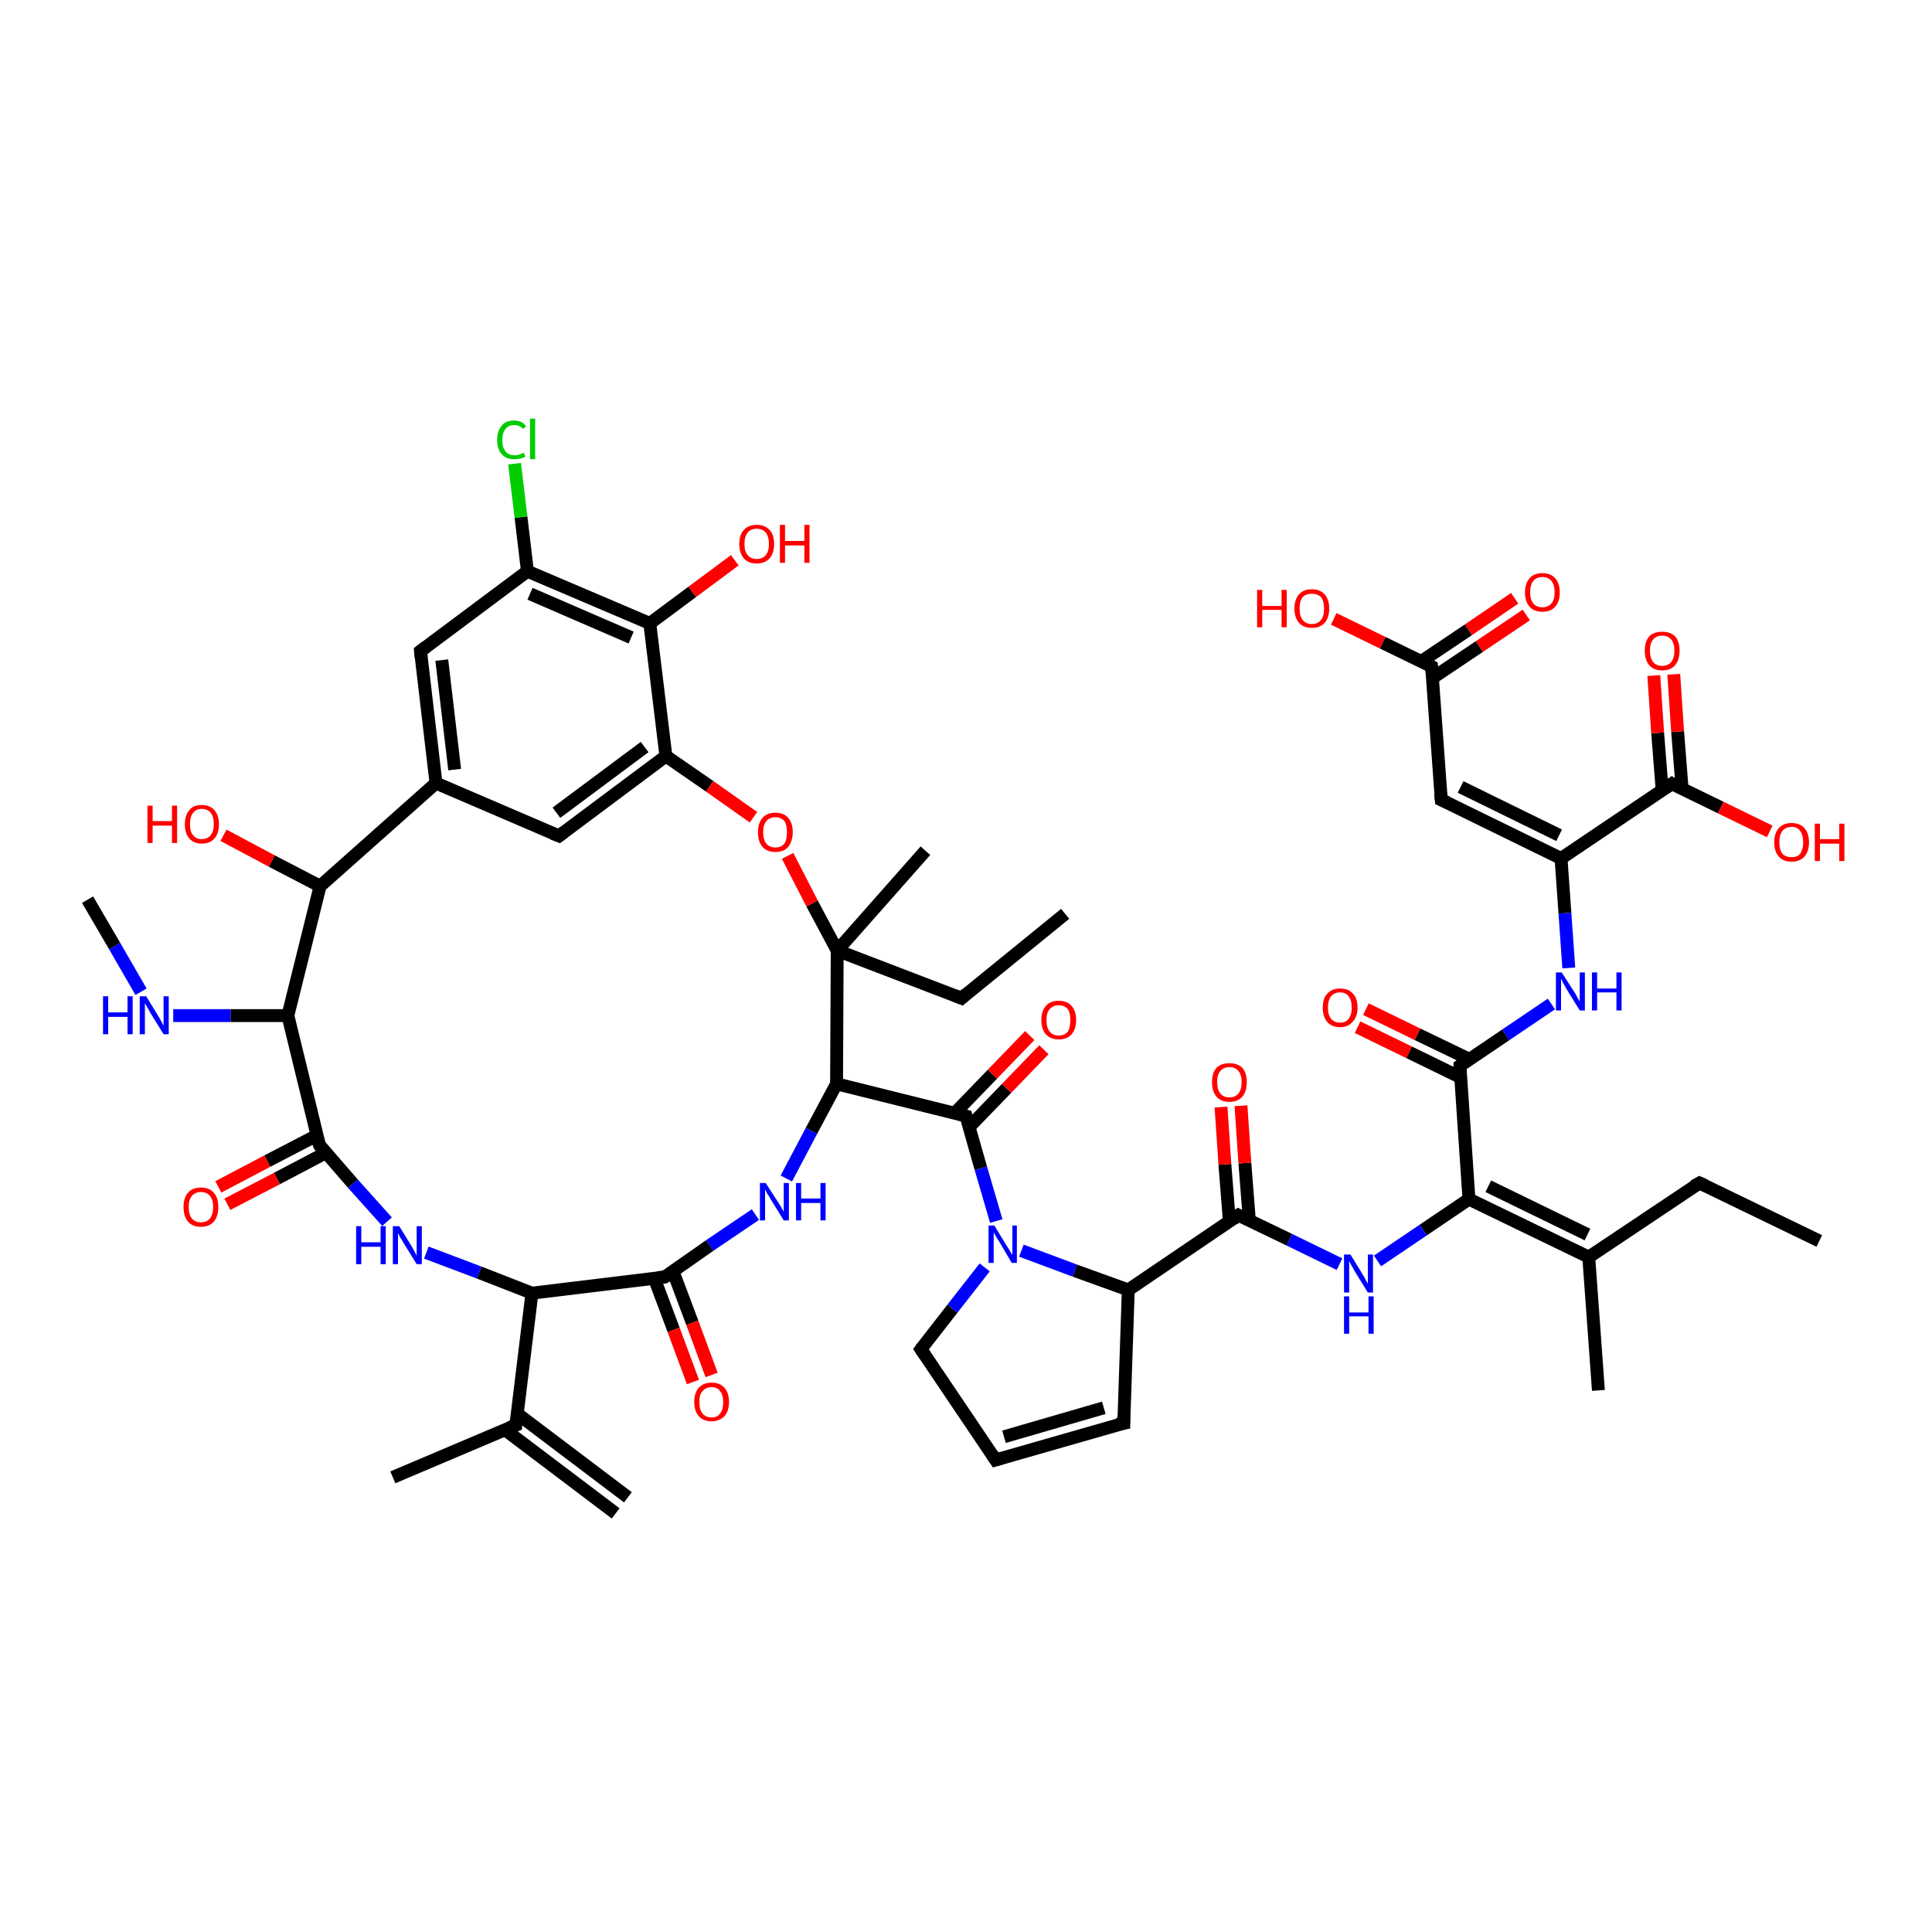 <?xml version='1.0' encoding='iso-8859-1'?>
<svg version='1.1' baseProfile='full'
              xmlns='http://www.w3.org/2000/svg'
                      xmlns:rdkit='http://www.rdkit.org/xml'
                      xmlns:xlink='http://www.w3.org/1999/xlink'
                  xml:space='preserve'
width='300px' height='300px' viewBox='0 0 300 300'>
<!-- END OF HEADER -->
<rect style='opacity:1.0;fill:#FFFFFF;stroke:none' width='300.0' height='300.0' x='0.0' y='0.0'> </rect>
<path class='bond-0 atom-0 atom-1' d='M 237.0,95.5 L 229.7,100.4' style='fill:none;fill-rule:evenodd;stroke:#FF0000;stroke-width:2.0px;stroke-linecap:butt;stroke-linejoin:miter;stroke-opacity:1' />
<path class='bond-0 atom-0 atom-1' d='M 229.7,100.4 L 222.4,105.3' style='fill:none;fill-rule:evenodd;stroke:#000000;stroke-width:2.0px;stroke-linecap:butt;stroke-linejoin:miter;stroke-opacity:1' />
<path class='bond-0 atom-0 atom-1' d='M 235.2,92.9 L 228.0,97.8' style='fill:none;fill-rule:evenodd;stroke:#FF0000;stroke-width:2.0px;stroke-linecap:butt;stroke-linejoin:miter;stroke-opacity:1' />
<path class='bond-0 atom-0 atom-1' d='M 228.0,97.8 L 220.7,102.7' style='fill:none;fill-rule:evenodd;stroke:#000000;stroke-width:2.0px;stroke-linecap:butt;stroke-linejoin:miter;stroke-opacity:1' />
<path class='bond-1 atom-1 atom-2' d='M 222.3,103.5 L 214.7,99.8' style='fill:none;fill-rule:evenodd;stroke:#000000;stroke-width:2.0px;stroke-linecap:butt;stroke-linejoin:miter;stroke-opacity:1' />
<path class='bond-1 atom-1 atom-2' d='M 214.7,99.8 L 207.1,96.1' style='fill:none;fill-rule:evenodd;stroke:#FF0000;stroke-width:2.0px;stroke-linecap:butt;stroke-linejoin:miter;stroke-opacity:1' />
<path class='bond-2 atom-1 atom-3' d='M 222.3,103.5 L 223.8,124.2' style='fill:none;fill-rule:evenodd;stroke:#000000;stroke-width:2.0px;stroke-linecap:butt;stroke-linejoin:miter;stroke-opacity:1' />
<path class='bond-3 atom-3 atom-4' d='M 223.8,124.2 L 242.4,133.3' style='fill:none;fill-rule:evenodd;stroke:#000000;stroke-width:2.0px;stroke-linecap:butt;stroke-linejoin:miter;stroke-opacity:1' />
<path class='bond-3 atom-3 atom-4' d='M 226.8,122.2 L 242.1,129.7' style='fill:none;fill-rule:evenodd;stroke:#000000;stroke-width:2.0px;stroke-linecap:butt;stroke-linejoin:miter;stroke-opacity:1' />
<path class='bond-4 atom-4 atom-5' d='M 242.4,133.3 L 259.6,121.7' style='fill:none;fill-rule:evenodd;stroke:#000000;stroke-width:2.0px;stroke-linecap:butt;stroke-linejoin:miter;stroke-opacity:1' />
<path class='bond-5 atom-5 atom-6' d='M 261.2,122.5 L 260.5,113.6' style='fill:none;fill-rule:evenodd;stroke:#000000;stroke-width:2.0px;stroke-linecap:butt;stroke-linejoin:miter;stroke-opacity:1' />
<path class='bond-5 atom-5 atom-6' d='M 260.5,113.6 L 259.9,104.7' style='fill:none;fill-rule:evenodd;stroke:#FF0000;stroke-width:2.0px;stroke-linecap:butt;stroke-linejoin:miter;stroke-opacity:1' />
<path class='bond-5 atom-5 atom-6' d='M 258.1,122.7 L 257.4,113.8' style='fill:none;fill-rule:evenodd;stroke:#000000;stroke-width:2.0px;stroke-linecap:butt;stroke-linejoin:miter;stroke-opacity:1' />
<path class='bond-5 atom-5 atom-6' d='M 257.4,113.8 L 256.8,104.9' style='fill:none;fill-rule:evenodd;stroke:#FF0000;stroke-width:2.0px;stroke-linecap:butt;stroke-linejoin:miter;stroke-opacity:1' />
<path class='bond-6 atom-5 atom-7' d='M 259.6,121.7 L 267.2,125.4' style='fill:none;fill-rule:evenodd;stroke:#000000;stroke-width:2.0px;stroke-linecap:butt;stroke-linejoin:miter;stroke-opacity:1' />
<path class='bond-6 atom-5 atom-7' d='M 267.2,125.4 L 274.8,129.1' style='fill:none;fill-rule:evenodd;stroke:#FF0000;stroke-width:2.0px;stroke-linecap:butt;stroke-linejoin:miter;stroke-opacity:1' />
<path class='bond-7 atom-4 atom-8' d='M 242.4,133.3 L 243.0,141.8' style='fill:none;fill-rule:evenodd;stroke:#000000;stroke-width:2.0px;stroke-linecap:butt;stroke-linejoin:miter;stroke-opacity:1' />
<path class='bond-7 atom-4 atom-8' d='M 243.0,141.8 L 243.6,150.3' style='fill:none;fill-rule:evenodd;stroke:#0000FF;stroke-width:2.0px;stroke-linecap:butt;stroke-linejoin:miter;stroke-opacity:1' />
<path class='bond-8 atom-8 atom-9' d='M 240.9,155.9 L 233.8,160.7' style='fill:none;fill-rule:evenodd;stroke:#0000FF;stroke-width:2.0px;stroke-linecap:butt;stroke-linejoin:miter;stroke-opacity:1' />
<path class='bond-8 atom-8 atom-9' d='M 233.8,160.7 L 226.7,165.5' style='fill:none;fill-rule:evenodd;stroke:#000000;stroke-width:2.0px;stroke-linecap:butt;stroke-linejoin:miter;stroke-opacity:1' />
<path class='bond-9 atom-9 atom-10' d='M 228.2,164.5 L 220.1,160.6' style='fill:none;fill-rule:evenodd;stroke:#000000;stroke-width:2.0px;stroke-linecap:butt;stroke-linejoin:miter;stroke-opacity:1' />
<path class='bond-9 atom-9 atom-10' d='M 220.1,160.6 L 212.1,156.7' style='fill:none;fill-rule:evenodd;stroke:#FF0000;stroke-width:2.0px;stroke-linecap:butt;stroke-linejoin:miter;stroke-opacity:1' />
<path class='bond-9 atom-9 atom-10' d='M 226.8,167.3 L 218.8,163.4' style='fill:none;fill-rule:evenodd;stroke:#000000;stroke-width:2.0px;stroke-linecap:butt;stroke-linejoin:miter;stroke-opacity:1' />
<path class='bond-9 atom-9 atom-10' d='M 218.8,163.4 L 210.8,159.5' style='fill:none;fill-rule:evenodd;stroke:#FF0000;stroke-width:2.0px;stroke-linecap:butt;stroke-linejoin:miter;stroke-opacity:1' />
<path class='bond-10 atom-9 atom-11' d='M 226.7,165.5 L 228.1,186.2' style='fill:none;fill-rule:evenodd;stroke:#000000;stroke-width:2.0px;stroke-linecap:butt;stroke-linejoin:miter;stroke-opacity:1' />
<path class='bond-11 atom-11 atom-12' d='M 228.1,186.2 L 246.7,195.2' style='fill:none;fill-rule:evenodd;stroke:#000000;stroke-width:2.0px;stroke-linecap:butt;stroke-linejoin:miter;stroke-opacity:1' />
<path class='bond-11 atom-11 atom-12' d='M 231.1,184.2 L 246.5,191.7' style='fill:none;fill-rule:evenodd;stroke:#000000;stroke-width:2.0px;stroke-linecap:butt;stroke-linejoin:miter;stroke-opacity:1' />
<path class='bond-12 atom-12 atom-13' d='M 246.7,195.2 L 248.2,215.9' style='fill:none;fill-rule:evenodd;stroke:#000000;stroke-width:2.0px;stroke-linecap:butt;stroke-linejoin:miter;stroke-opacity:1' />
<path class='bond-13 atom-12 atom-14' d='M 246.7,195.2 L 263.9,183.7' style='fill:none;fill-rule:evenodd;stroke:#000000;stroke-width:2.0px;stroke-linecap:butt;stroke-linejoin:miter;stroke-opacity:1' />
<path class='bond-14 atom-14 atom-15' d='M 263.9,183.7 L 282.5,192.7' style='fill:none;fill-rule:evenodd;stroke:#000000;stroke-width:2.0px;stroke-linecap:butt;stroke-linejoin:miter;stroke-opacity:1' />
<path class='bond-15 atom-11 atom-16' d='M 228.1,186.2 L 221.0,191.0' style='fill:none;fill-rule:evenodd;stroke:#000000;stroke-width:2.0px;stroke-linecap:butt;stroke-linejoin:miter;stroke-opacity:1' />
<path class='bond-15 atom-11 atom-16' d='M 221.0,191.0 L 213.9,195.8' style='fill:none;fill-rule:evenodd;stroke:#0000FF;stroke-width:2.0px;stroke-linecap:butt;stroke-linejoin:miter;stroke-opacity:1' />
<path class='bond-16 atom-16 atom-17' d='M 208.0,196.3 L 200.2,192.5' style='fill:none;fill-rule:evenodd;stroke:#0000FF;stroke-width:2.0px;stroke-linecap:butt;stroke-linejoin:miter;stroke-opacity:1' />
<path class='bond-16 atom-16 atom-17' d='M 200.2,192.5 L 192.3,188.7' style='fill:none;fill-rule:evenodd;stroke:#000000;stroke-width:2.0px;stroke-linecap:butt;stroke-linejoin:miter;stroke-opacity:1' />
<path class='bond-17 atom-17 atom-18' d='M 194.0,189.5 L 193.3,180.6' style='fill:none;fill-rule:evenodd;stroke:#000000;stroke-width:2.0px;stroke-linecap:butt;stroke-linejoin:miter;stroke-opacity:1' />
<path class='bond-17 atom-17 atom-18' d='M 193.3,180.6 L 192.7,171.7' style='fill:none;fill-rule:evenodd;stroke:#FF0000;stroke-width:2.0px;stroke-linecap:butt;stroke-linejoin:miter;stroke-opacity:1' />
<path class='bond-17 atom-17 atom-18' d='M 190.9,189.7 L 190.2,180.8' style='fill:none;fill-rule:evenodd;stroke:#000000;stroke-width:2.0px;stroke-linecap:butt;stroke-linejoin:miter;stroke-opacity:1' />
<path class='bond-17 atom-17 atom-18' d='M 190.2,180.8 L 189.6,171.9' style='fill:none;fill-rule:evenodd;stroke:#FF0000;stroke-width:2.0px;stroke-linecap:butt;stroke-linejoin:miter;stroke-opacity:1' />
<path class='bond-18 atom-17 atom-19' d='M 192.3,188.7 L 175.2,200.3' style='fill:none;fill-rule:evenodd;stroke:#000000;stroke-width:2.0px;stroke-linecap:butt;stroke-linejoin:miter;stroke-opacity:1' />
<path class='bond-19 atom-19 atom-20' d='M 175.2,200.3 L 174.5,221.0' style='fill:none;fill-rule:evenodd;stroke:#000000;stroke-width:2.0px;stroke-linecap:butt;stroke-linejoin:miter;stroke-opacity:1' />
<path class='bond-20 atom-20 atom-21' d='M 174.5,221.0 L 154.6,226.7' style='fill:none;fill-rule:evenodd;stroke:#000000;stroke-width:2.0px;stroke-linecap:butt;stroke-linejoin:miter;stroke-opacity:1' />
<path class='bond-20 atom-20 atom-21' d='M 171.4,218.6 L 155.9,223.1' style='fill:none;fill-rule:evenodd;stroke:#000000;stroke-width:2.0px;stroke-linecap:butt;stroke-linejoin:miter;stroke-opacity:1' />
<path class='bond-21 atom-21 atom-22' d='M 154.6,226.7 L 143.0,209.5' style='fill:none;fill-rule:evenodd;stroke:#000000;stroke-width:2.0px;stroke-linecap:butt;stroke-linejoin:miter;stroke-opacity:1' />
<path class='bond-22 atom-22 atom-23' d='M 143.0,209.5 L 147.9,203.2' style='fill:none;fill-rule:evenodd;stroke:#000000;stroke-width:2.0px;stroke-linecap:butt;stroke-linejoin:miter;stroke-opacity:1' />
<path class='bond-22 atom-22 atom-23' d='M 147.9,203.2 L 152.9,196.8' style='fill:none;fill-rule:evenodd;stroke:#0000FF;stroke-width:2.0px;stroke-linecap:butt;stroke-linejoin:miter;stroke-opacity:1' />
<path class='bond-23 atom-23 atom-24' d='M 154.7,189.6 L 152.3,181.4' style='fill:none;fill-rule:evenodd;stroke:#0000FF;stroke-width:2.0px;stroke-linecap:butt;stroke-linejoin:miter;stroke-opacity:1' />
<path class='bond-23 atom-23 atom-24' d='M 152.3,181.4 L 150.0,173.3' style='fill:none;fill-rule:evenodd;stroke:#000000;stroke-width:2.0px;stroke-linecap:butt;stroke-linejoin:miter;stroke-opacity:1' />
<path class='bond-24 atom-24 atom-25' d='M 150.5,175.0 L 156.3,169.0' style='fill:none;fill-rule:evenodd;stroke:#000000;stroke-width:2.0px;stroke-linecap:butt;stroke-linejoin:miter;stroke-opacity:1' />
<path class='bond-24 atom-24 atom-25' d='M 156.3,169.0 L 162.1,163.0' style='fill:none;fill-rule:evenodd;stroke:#FF0000;stroke-width:2.0px;stroke-linecap:butt;stroke-linejoin:miter;stroke-opacity:1' />
<path class='bond-24 atom-24 atom-25' d='M 148.3,172.8 L 154.1,166.8' style='fill:none;fill-rule:evenodd;stroke:#000000;stroke-width:2.0px;stroke-linecap:butt;stroke-linejoin:miter;stroke-opacity:1' />
<path class='bond-24 atom-24 atom-25' d='M 154.1,166.8 L 159.9,160.8' style='fill:none;fill-rule:evenodd;stroke:#FF0000;stroke-width:2.0px;stroke-linecap:butt;stroke-linejoin:miter;stroke-opacity:1' />
<path class='bond-25 atom-24 atom-26' d='M 150.0,173.3 L 129.9,168.3' style='fill:none;fill-rule:evenodd;stroke:#000000;stroke-width:2.0px;stroke-linecap:butt;stroke-linejoin:miter;stroke-opacity:1' />
<path class='bond-26 atom-26 atom-27' d='M 129.9,168.3 L 126.0,175.6' style='fill:none;fill-rule:evenodd;stroke:#000000;stroke-width:2.0px;stroke-linecap:butt;stroke-linejoin:miter;stroke-opacity:1' />
<path class='bond-26 atom-26 atom-27' d='M 126.0,175.6 L 122.1,183.0' style='fill:none;fill-rule:evenodd;stroke:#0000FF;stroke-width:2.0px;stroke-linecap:butt;stroke-linejoin:miter;stroke-opacity:1' />
<path class='bond-27 atom-27 atom-28' d='M 117.3,188.6 L 110.2,193.4' style='fill:none;fill-rule:evenodd;stroke:#0000FF;stroke-width:2.0px;stroke-linecap:butt;stroke-linejoin:miter;stroke-opacity:1' />
<path class='bond-27 atom-27 atom-28' d='M 110.2,193.4 L 103.2,198.3' style='fill:none;fill-rule:evenodd;stroke:#000000;stroke-width:2.0px;stroke-linecap:butt;stroke-linejoin:miter;stroke-opacity:1' />
<path class='bond-28 atom-28 atom-29' d='M 101.6,198.5 L 104.6,206.5' style='fill:none;fill-rule:evenodd;stroke:#000000;stroke-width:2.0px;stroke-linecap:butt;stroke-linejoin:miter;stroke-opacity:1' />
<path class='bond-28 atom-28 atom-29' d='M 104.6,206.5 L 107.6,214.6' style='fill:none;fill-rule:evenodd;stroke:#FF0000;stroke-width:2.0px;stroke-linecap:butt;stroke-linejoin:miter;stroke-opacity:1' />
<path class='bond-28 atom-28 atom-29' d='M 104.5,197.4 L 107.5,205.4' style='fill:none;fill-rule:evenodd;stroke:#000000;stroke-width:2.0px;stroke-linecap:butt;stroke-linejoin:miter;stroke-opacity:1' />
<path class='bond-28 atom-28 atom-29' d='M 107.5,205.4 L 110.5,213.5' style='fill:none;fill-rule:evenodd;stroke:#FF0000;stroke-width:2.0px;stroke-linecap:butt;stroke-linejoin:miter;stroke-opacity:1' />
<path class='bond-29 atom-28 atom-30' d='M 103.2,198.3 L 82.6,200.8' style='fill:none;fill-rule:evenodd;stroke:#000000;stroke-width:2.0px;stroke-linecap:butt;stroke-linejoin:miter;stroke-opacity:1' />
<path class='bond-30 atom-30 atom-31' d='M 82.6,200.8 L 74.4,197.6' style='fill:none;fill-rule:evenodd;stroke:#000000;stroke-width:2.0px;stroke-linecap:butt;stroke-linejoin:miter;stroke-opacity:1' />
<path class='bond-30 atom-30 atom-31' d='M 74.4,197.6 L 66.2,194.5' style='fill:none;fill-rule:evenodd;stroke:#0000FF;stroke-width:2.0px;stroke-linecap:butt;stroke-linejoin:miter;stroke-opacity:1' />
<path class='bond-31 atom-31 atom-32' d='M 60.1,189.7 L 54.8,183.8' style='fill:none;fill-rule:evenodd;stroke:#0000FF;stroke-width:2.0px;stroke-linecap:butt;stroke-linejoin:miter;stroke-opacity:1' />
<path class='bond-31 atom-31 atom-32' d='M 54.8,183.8 L 49.6,177.8' style='fill:none;fill-rule:evenodd;stroke:#000000;stroke-width:2.0px;stroke-linecap:butt;stroke-linejoin:miter;stroke-opacity:1' />
<path class='bond-32 atom-32 atom-33' d='M 49.2,176.3 L 41.5,180.3' style='fill:none;fill-rule:evenodd;stroke:#000000;stroke-width:2.0px;stroke-linecap:butt;stroke-linejoin:miter;stroke-opacity:1' />
<path class='bond-32 atom-32 atom-33' d='M 41.5,180.3 L 33.9,184.3' style='fill:none;fill-rule:evenodd;stroke:#FF0000;stroke-width:2.0px;stroke-linecap:butt;stroke-linejoin:miter;stroke-opacity:1' />
<path class='bond-32 atom-32 atom-33' d='M 50.6,179.0 L 43.0,183.0' style='fill:none;fill-rule:evenodd;stroke:#000000;stroke-width:2.0px;stroke-linecap:butt;stroke-linejoin:miter;stroke-opacity:1' />
<path class='bond-32 atom-32 atom-33' d='M 43.0,183.0 L 35.3,187.0' style='fill:none;fill-rule:evenodd;stroke:#FF0000;stroke-width:2.0px;stroke-linecap:butt;stroke-linejoin:miter;stroke-opacity:1' />
<path class='bond-33 atom-32 atom-34' d='M 49.6,177.8 L 44.7,157.7' style='fill:none;fill-rule:evenodd;stroke:#000000;stroke-width:2.0px;stroke-linecap:butt;stroke-linejoin:miter;stroke-opacity:1' />
<path class='bond-34 atom-34 atom-35' d='M 44.7,157.7 L 35.8,157.7' style='fill:none;fill-rule:evenodd;stroke:#000000;stroke-width:2.0px;stroke-linecap:butt;stroke-linejoin:miter;stroke-opacity:1' />
<path class='bond-34 atom-34 atom-35' d='M 35.8,157.7 L 26.9,157.7' style='fill:none;fill-rule:evenodd;stroke:#0000FF;stroke-width:2.0px;stroke-linecap:butt;stroke-linejoin:miter;stroke-opacity:1' />
<path class='bond-35 atom-35 atom-36' d='M 21.9,154.0 L 17.8,146.9' style='fill:none;fill-rule:evenodd;stroke:#0000FF;stroke-width:2.0px;stroke-linecap:butt;stroke-linejoin:miter;stroke-opacity:1' />
<path class='bond-35 atom-35 atom-36' d='M 17.8,146.9 L 13.6,139.7' style='fill:none;fill-rule:evenodd;stroke:#000000;stroke-width:2.0px;stroke-linecap:butt;stroke-linejoin:miter;stroke-opacity:1' />
<path class='bond-36 atom-34 atom-37' d='M 44.7,157.7 L 49.7,137.6' style='fill:none;fill-rule:evenodd;stroke:#000000;stroke-width:2.0px;stroke-linecap:butt;stroke-linejoin:miter;stroke-opacity:1' />
<path class='bond-37 atom-37 atom-38' d='M 49.7,137.6 L 42.2,133.7' style='fill:none;fill-rule:evenodd;stroke:#000000;stroke-width:2.0px;stroke-linecap:butt;stroke-linejoin:miter;stroke-opacity:1' />
<path class='bond-37 atom-37 atom-38' d='M 42.2,133.7 L 34.7,129.7' style='fill:none;fill-rule:evenodd;stroke:#FF0000;stroke-width:2.0px;stroke-linecap:butt;stroke-linejoin:miter;stroke-opacity:1' />
<path class='bond-38 atom-37 atom-39' d='M 49.7,137.6 L 67.7,121.6' style='fill:none;fill-rule:evenodd;stroke:#000000;stroke-width:2.0px;stroke-linecap:butt;stroke-linejoin:miter;stroke-opacity:1' />
<path class='bond-39 atom-39 atom-40' d='M 67.7,121.6 L 86.8,129.8' style='fill:none;fill-rule:evenodd;stroke:#000000;stroke-width:2.0px;stroke-linecap:butt;stroke-linejoin:miter;stroke-opacity:1' />
<path class='bond-40 atom-40 atom-41' d='M 86.8,129.8 L 103.4,117.4' style='fill:none;fill-rule:evenodd;stroke:#000000;stroke-width:2.0px;stroke-linecap:butt;stroke-linejoin:miter;stroke-opacity:1' />
<path class='bond-40 atom-40 atom-41' d='M 86.4,126.2 L 100.1,116.0' style='fill:none;fill-rule:evenodd;stroke:#000000;stroke-width:2.0px;stroke-linecap:butt;stroke-linejoin:miter;stroke-opacity:1' />
<path class='bond-41 atom-41 atom-42' d='M 103.4,117.4 L 110.2,122.1' style='fill:none;fill-rule:evenodd;stroke:#000000;stroke-width:2.0px;stroke-linecap:butt;stroke-linejoin:miter;stroke-opacity:1' />
<path class='bond-41 atom-41 atom-42' d='M 110.2,122.1 L 117.0,126.9' style='fill:none;fill-rule:evenodd;stroke:#FF0000;stroke-width:2.0px;stroke-linecap:butt;stroke-linejoin:miter;stroke-opacity:1' />
<path class='bond-42 atom-42 atom-43' d='M 122.3,132.9 L 126.1,140.3' style='fill:none;fill-rule:evenodd;stroke:#FF0000;stroke-width:2.0px;stroke-linecap:butt;stroke-linejoin:miter;stroke-opacity:1' />
<path class='bond-42 atom-42 atom-43' d='M 126.1,140.3 L 130.0,147.6' style='fill:none;fill-rule:evenodd;stroke:#000000;stroke-width:2.0px;stroke-linecap:butt;stroke-linejoin:miter;stroke-opacity:1' />
<path class='bond-43 atom-43 atom-44' d='M 130.0,147.6 L 143.7,132.1' style='fill:none;fill-rule:evenodd;stroke:#000000;stroke-width:2.0px;stroke-linecap:butt;stroke-linejoin:miter;stroke-opacity:1' />
<path class='bond-44 atom-43 atom-45' d='M 130.0,147.6 L 149.3,155.0' style='fill:none;fill-rule:evenodd;stroke:#000000;stroke-width:2.0px;stroke-linecap:butt;stroke-linejoin:miter;stroke-opacity:1' />
<path class='bond-45 atom-45 atom-46' d='M 149.3,155.0 L 165.4,141.9' style='fill:none;fill-rule:evenodd;stroke:#000000;stroke-width:2.0px;stroke-linecap:butt;stroke-linejoin:miter;stroke-opacity:1' />
<path class='bond-46 atom-41 atom-47' d='M 103.4,117.4 L 100.9,96.8' style='fill:none;fill-rule:evenodd;stroke:#000000;stroke-width:2.0px;stroke-linecap:butt;stroke-linejoin:miter;stroke-opacity:1' />
<path class='bond-47 atom-47 atom-48' d='M 100.9,96.8 L 107.5,91.9' style='fill:none;fill-rule:evenodd;stroke:#000000;stroke-width:2.0px;stroke-linecap:butt;stroke-linejoin:miter;stroke-opacity:1' />
<path class='bond-47 atom-47 atom-48' d='M 107.5,91.9 L 114.1,87.0' style='fill:none;fill-rule:evenodd;stroke:#FF0000;stroke-width:2.0px;stroke-linecap:butt;stroke-linejoin:miter;stroke-opacity:1' />
<path class='bond-48 atom-47 atom-49' d='M 100.9,96.8 L 81.9,88.7' style='fill:none;fill-rule:evenodd;stroke:#000000;stroke-width:2.0px;stroke-linecap:butt;stroke-linejoin:miter;stroke-opacity:1' />
<path class='bond-48 atom-47 atom-49' d='M 98.0,99.0 L 82.3,92.2' style='fill:none;fill-rule:evenodd;stroke:#000000;stroke-width:2.0px;stroke-linecap:butt;stroke-linejoin:miter;stroke-opacity:1' />
<path class='bond-49 atom-49 atom-50' d='M 81.9,88.7 L 80.9,80.3' style='fill:none;fill-rule:evenodd;stroke:#000000;stroke-width:2.0px;stroke-linecap:butt;stroke-linejoin:miter;stroke-opacity:1' />
<path class='bond-49 atom-49 atom-50' d='M 80.9,80.3 L 79.9,72.0' style='fill:none;fill-rule:evenodd;stroke:#00CC00;stroke-width:2.0px;stroke-linecap:butt;stroke-linejoin:miter;stroke-opacity:1' />
<path class='bond-50 atom-49 atom-51' d='M 81.9,88.7 L 65.3,101.1' style='fill:none;fill-rule:evenodd;stroke:#000000;stroke-width:2.0px;stroke-linecap:butt;stroke-linejoin:miter;stroke-opacity:1' />
<path class='bond-51 atom-30 atom-52' d='M 82.6,200.8 L 80.1,221.3' style='fill:none;fill-rule:evenodd;stroke:#000000;stroke-width:2.0px;stroke-linecap:butt;stroke-linejoin:miter;stroke-opacity:1' />
<path class='bond-52 atom-52 atom-53' d='M 78.4,222.0 L 95.6,235.0' style='fill:none;fill-rule:evenodd;stroke:#000000;stroke-width:2.0px;stroke-linecap:butt;stroke-linejoin:miter;stroke-opacity:1' />
<path class='bond-52 atom-52 atom-53' d='M 80.3,219.5 L 97.5,232.5' style='fill:none;fill-rule:evenodd;stroke:#000000;stroke-width:2.0px;stroke-linecap:butt;stroke-linejoin:miter;stroke-opacity:1' />
<path class='bond-53 atom-52 atom-54' d='M 80.1,221.3 L 61.0,229.4' style='fill:none;fill-rule:evenodd;stroke:#000000;stroke-width:2.0px;stroke-linecap:butt;stroke-linejoin:miter;stroke-opacity:1' />
<path class='bond-54 atom-43 atom-26' d='M 130.0,147.6 L 129.9,168.3' style='fill:none;fill-rule:evenodd;stroke:#000000;stroke-width:2.0px;stroke-linecap:butt;stroke-linejoin:miter;stroke-opacity:1' />
<path class='bond-55 atom-51 atom-39' d='M 65.3,101.1 L 67.7,121.6' style='fill:none;fill-rule:evenodd;stroke:#000000;stroke-width:2.0px;stroke-linecap:butt;stroke-linejoin:miter;stroke-opacity:1' />
<path class='bond-55 atom-51 atom-39' d='M 68.6,102.5 L 70.6,119.5' style='fill:none;fill-rule:evenodd;stroke:#000000;stroke-width:2.0px;stroke-linecap:butt;stroke-linejoin:miter;stroke-opacity:1' />
<path class='bond-56 atom-23 atom-19' d='M 158.6,194.2 L 166.9,197.3' style='fill:none;fill-rule:evenodd;stroke:#0000FF;stroke-width:2.0px;stroke-linecap:butt;stroke-linejoin:miter;stroke-opacity:1' />
<path class='bond-56 atom-23 atom-19' d='M 166.9,197.3 L 175.2,200.3' style='fill:none;fill-rule:evenodd;stroke:#000000;stroke-width:2.0px;stroke-linecap:butt;stroke-linejoin:miter;stroke-opacity:1' />
<path d='M 221.9,103.3 L 222.3,103.5 L 222.4,104.6' style='fill:none;stroke:#000000;stroke-width:2.0px;stroke-linecap:butt;stroke-linejoin:miter;stroke-opacity:1;' />
<path d='M 223.7,123.2 L 223.8,124.2 L 224.7,124.6' style='fill:none;stroke:#000000;stroke-width:2.0px;stroke-linecap:butt;stroke-linejoin:miter;stroke-opacity:1;' />
<path d='M 258.7,122.3 L 259.6,121.7 L 259.9,121.9' style='fill:none;stroke:#000000;stroke-width:2.0px;stroke-linecap:butt;stroke-linejoin:miter;stroke-opacity:1;' />
<path d='M 227.0,165.3 L 226.7,165.5 L 226.7,166.5' style='fill:none;stroke:#000000;stroke-width:2.0px;stroke-linecap:butt;stroke-linejoin:miter;stroke-opacity:1;' />
<path d='M 263.0,184.2 L 263.9,183.7 L 264.8,184.1' style='fill:none;stroke:#000000;stroke-width:2.0px;stroke-linecap:butt;stroke-linejoin:miter;stroke-opacity:1;' />
<path d='M 192.7,188.9 L 192.3,188.7 L 191.5,189.3' style='fill:none;stroke:#000000;stroke-width:2.0px;stroke-linecap:butt;stroke-linejoin:miter;stroke-opacity:1;' />
<path d='M 174.5,219.9 L 174.5,221.0 L 173.5,221.2' style='fill:none;stroke:#000000;stroke-width:2.0px;stroke-linecap:butt;stroke-linejoin:miter;stroke-opacity:1;' />
<path d='M 155.6,226.4 L 154.6,226.7 L 154.0,225.8' style='fill:none;stroke:#000000;stroke-width:2.0px;stroke-linecap:butt;stroke-linejoin:miter;stroke-opacity:1;' />
<path d='M 143.6,210.4 L 143.0,209.5 L 143.2,209.2' style='fill:none;stroke:#000000;stroke-width:2.0px;stroke-linecap:butt;stroke-linejoin:miter;stroke-opacity:1;' />
<path d='M 150.1,173.7 L 150.0,173.3 L 149.0,173.0' style='fill:none;stroke:#000000;stroke-width:2.0px;stroke-linecap:butt;stroke-linejoin:miter;stroke-opacity:1;' />
<path d='M 103.5,198.1 L 103.2,198.3 L 102.1,198.4' style='fill:none;stroke:#000000;stroke-width:2.0px;stroke-linecap:butt;stroke-linejoin:miter;stroke-opacity:1;' />
<path d='M 49.8,178.1 L 49.6,177.8 L 49.3,176.8' style='fill:none;stroke:#000000;stroke-width:2.0px;stroke-linecap:butt;stroke-linejoin:miter;stroke-opacity:1;' />
<path d='M 85.8,129.4 L 86.8,129.8 L 87.6,129.2' style='fill:none;stroke:#000000;stroke-width:2.0px;stroke-linecap:butt;stroke-linejoin:miter;stroke-opacity:1;' />
<path d='M 148.3,154.6 L 149.3,155.0 L 150.1,154.3' style='fill:none;stroke:#000000;stroke-width:2.0px;stroke-linecap:butt;stroke-linejoin:miter;stroke-opacity:1;' />
<path d='M 66.1,100.5 L 65.3,101.1 L 65.4,102.1' style='fill:none;stroke:#000000;stroke-width:2.0px;stroke-linecap:butt;stroke-linejoin:miter;stroke-opacity:1;' />
<path d='M 80.2,220.3 L 80.1,221.3 L 79.1,221.7' style='fill:none;stroke:#000000;stroke-width:2.0px;stroke-linecap:butt;stroke-linejoin:miter;stroke-opacity:1;' />
<path class='atom-0' d='M 236.8 92.0
Q 236.8 90.6, 237.5 89.8
Q 238.2 89.0, 239.5 89.0
Q 240.8 89.0, 241.5 89.8
Q 242.2 90.6, 242.2 92.0
Q 242.2 93.4, 241.5 94.2
Q 240.8 95.0, 239.5 95.0
Q 238.2 95.0, 237.5 94.2
Q 236.8 93.4, 236.8 92.0
M 239.5 94.3
Q 240.4 94.3, 240.9 93.7
Q 241.4 93.1, 241.4 92.0
Q 241.4 90.8, 240.9 90.2
Q 240.4 89.6, 239.5 89.6
Q 238.6 89.6, 238.1 90.2
Q 237.6 90.8, 237.6 92.0
Q 237.6 93.1, 238.1 93.7
Q 238.6 94.3, 239.5 94.3
' fill='#FF0000'/>
<path class='atom-2' d='M 195.2 91.6
L 196.0 91.6
L 196.0 94.1
L 199.0 94.1
L 199.0 91.6
L 199.8 91.6
L 199.8 97.4
L 199.0 97.4
L 199.0 94.7
L 196.0 94.7
L 196.0 97.4
L 195.2 97.4
L 195.2 91.6
' fill='#FF0000'/>
<path class='atom-2' d='M 201.0 94.5
Q 201.0 93.1, 201.7 92.3
Q 202.4 91.5, 203.7 91.5
Q 205.0 91.5, 205.7 92.3
Q 206.4 93.1, 206.4 94.5
Q 206.4 95.9, 205.7 96.7
Q 205.0 97.5, 203.7 97.5
Q 202.4 97.5, 201.7 96.7
Q 201.0 95.9, 201.0 94.5
M 203.7 96.9
Q 204.6 96.9, 205.1 96.3
Q 205.6 95.7, 205.6 94.5
Q 205.6 93.3, 205.1 92.7
Q 204.6 92.2, 203.7 92.2
Q 202.8 92.2, 202.3 92.7
Q 201.8 93.3, 201.8 94.5
Q 201.8 95.7, 202.3 96.3
Q 202.8 96.9, 203.7 96.9
' fill='#FF0000'/>
<path class='atom-6' d='M 255.4 101.0
Q 255.4 99.6, 256.1 98.8
Q 256.8 98.1, 258.1 98.1
Q 259.4 98.1, 260.1 98.8
Q 260.8 99.6, 260.8 101.0
Q 260.8 102.5, 260.1 103.3
Q 259.4 104.1, 258.1 104.1
Q 256.8 104.1, 256.1 103.3
Q 255.4 102.5, 255.4 101.0
M 258.1 103.4
Q 259.0 103.4, 259.5 102.8
Q 260.0 102.2, 260.0 101.0
Q 260.0 99.9, 259.5 99.3
Q 259.0 98.7, 258.1 98.7
Q 257.2 98.7, 256.7 99.3
Q 256.2 99.9, 256.2 101.0
Q 256.2 102.2, 256.7 102.8
Q 257.2 103.4, 258.1 103.4
' fill='#FF0000'/>
<path class='atom-7' d='M 275.5 130.8
Q 275.5 129.4, 276.2 128.6
Q 276.9 127.8, 278.2 127.8
Q 279.5 127.8, 280.2 128.6
Q 280.9 129.4, 280.9 130.8
Q 280.9 132.2, 280.2 133.0
Q 279.5 133.8, 278.2 133.8
Q 276.9 133.8, 276.2 133.0
Q 275.5 132.2, 275.5 130.8
M 278.2 133.1
Q 279.1 133.1, 279.5 132.6
Q 280.0 131.9, 280.0 130.8
Q 280.0 129.6, 279.5 129.0
Q 279.1 128.4, 278.2 128.4
Q 277.3 128.4, 276.8 129.0
Q 276.3 129.6, 276.3 130.8
Q 276.3 132.0, 276.8 132.6
Q 277.3 133.1, 278.2 133.1
' fill='#FF0000'/>
<path class='atom-7' d='M 281.8 127.9
L 282.6 127.9
L 282.6 130.3
L 285.6 130.3
L 285.6 127.9
L 286.4 127.9
L 286.4 133.7
L 285.6 133.7
L 285.6 131.0
L 282.6 131.0
L 282.6 133.7
L 281.8 133.7
L 281.8 127.9
' fill='#FF0000'/>
<path class='atom-8' d='M 242.5 151.0
L 244.5 154.1
Q 244.7 154.4, 245.0 155.0
Q 245.3 155.5, 245.3 155.5
L 245.3 151.0
L 246.1 151.0
L 246.1 156.9
L 245.3 156.9
L 243.2 153.5
Q 243.0 153.1, 242.7 152.6
Q 242.5 152.1, 242.4 152.0
L 242.4 156.9
L 241.6 156.9
L 241.6 151.0
L 242.5 151.0
' fill='#0000FF'/>
<path class='atom-8' d='M 247.2 151.0
L 248.0 151.0
L 248.0 153.5
L 251.0 153.5
L 251.0 151.0
L 251.8 151.0
L 251.8 156.9
L 251.0 156.9
L 251.0 154.1
L 248.0 154.1
L 248.0 156.9
L 247.2 156.9
L 247.2 151.0
' fill='#0000FF'/>
<path class='atom-10' d='M 205.4 156.5
Q 205.4 155.0, 206.1 154.3
Q 206.8 153.5, 208.1 153.5
Q 209.4 153.5, 210.1 154.3
Q 210.8 155.0, 210.8 156.5
Q 210.8 157.9, 210.0 158.7
Q 209.3 159.5, 208.1 159.5
Q 206.8 159.5, 206.1 158.7
Q 205.4 157.9, 205.4 156.5
M 208.1 158.8
Q 209.0 158.8, 209.4 158.2
Q 209.9 157.6, 209.9 156.5
Q 209.9 155.3, 209.4 154.7
Q 209.0 154.1, 208.1 154.1
Q 207.2 154.1, 206.7 154.7
Q 206.2 155.3, 206.2 156.5
Q 206.2 157.6, 206.7 158.2
Q 207.2 158.8, 208.1 158.8
' fill='#FF0000'/>
<path class='atom-16' d='M 209.7 194.8
L 211.6 197.9
Q 211.8 198.2, 212.1 198.8
Q 212.4 199.3, 212.4 199.4
L 212.4 194.8
L 213.2 194.8
L 213.2 200.7
L 212.4 200.7
L 210.3 197.3
Q 210.1 196.9, 209.8 196.4
Q 209.6 196.0, 209.5 195.8
L 209.5 200.7
L 208.7 200.7
L 208.7 194.8
L 209.7 194.8
' fill='#0000FF'/>
<path class='atom-16' d='M 208.7 201.3
L 209.5 201.3
L 209.5 203.8
L 212.5 203.8
L 212.5 201.3
L 213.3 201.3
L 213.3 207.1
L 212.5 207.1
L 212.5 204.4
L 209.5 204.4
L 209.5 207.1
L 208.7 207.1
L 208.7 201.3
' fill='#0000FF'/>
<path class='atom-18' d='M 188.2 168.0
Q 188.2 166.6, 188.9 165.8
Q 189.6 165.1, 190.9 165.1
Q 192.2 165.1, 192.9 165.8
Q 193.6 166.6, 193.6 168.0
Q 193.6 169.5, 192.9 170.3
Q 192.2 171.1, 190.9 171.1
Q 189.6 171.1, 188.9 170.3
Q 188.2 169.5, 188.2 168.0
M 190.9 170.4
Q 191.8 170.4, 192.3 169.8
Q 192.8 169.2, 192.8 168.0
Q 192.8 166.9, 192.3 166.3
Q 191.8 165.7, 190.9 165.7
Q 190.0 165.7, 189.5 166.3
Q 189.0 166.9, 189.0 168.0
Q 189.0 169.2, 189.5 169.8
Q 190.0 170.4, 190.9 170.4
' fill='#FF0000'/>
<path class='atom-23' d='M 154.4 190.3
L 156.3 193.4
Q 156.5 193.7, 156.8 194.2
Q 157.1 194.8, 157.2 194.8
L 157.2 190.3
L 157.9 190.3
L 157.9 196.1
L 157.1 196.1
L 155.1 192.7
Q 154.8 192.3, 154.6 191.9
Q 154.3 191.4, 154.3 191.3
L 154.3 196.1
L 153.5 196.1
L 153.5 190.3
L 154.4 190.3
' fill='#0000FF'/>
<path class='atom-25' d='M 161.7 158.4
Q 161.7 157.0, 162.4 156.2
Q 163.1 155.4, 164.4 155.4
Q 165.7 155.4, 166.4 156.2
Q 167.1 157.0, 167.1 158.4
Q 167.1 159.8, 166.4 160.6
Q 165.7 161.4, 164.4 161.4
Q 163.1 161.4, 162.4 160.6
Q 161.7 159.8, 161.7 158.4
M 164.4 160.8
Q 165.3 160.8, 165.8 160.2
Q 166.2 159.6, 166.2 158.4
Q 166.2 157.2, 165.8 156.7
Q 165.3 156.1, 164.4 156.1
Q 163.5 156.1, 163.0 156.7
Q 162.5 157.2, 162.5 158.4
Q 162.5 159.6, 163.0 160.2
Q 163.5 160.8, 164.4 160.8
' fill='#FF0000'/>
<path class='atom-27' d='M 118.9 183.7
L 120.9 186.8
Q 121.1 187.1, 121.4 187.6
Q 121.7 188.2, 121.7 188.2
L 121.7 183.7
L 122.5 183.7
L 122.5 189.5
L 121.7 189.5
L 119.6 186.1
Q 119.4 185.7, 119.1 185.3
Q 118.9 184.8, 118.8 184.7
L 118.8 189.5
L 118.0 189.5
L 118.0 183.7
L 118.9 183.7
' fill='#0000FF'/>
<path class='atom-27' d='M 123.6 183.7
L 124.4 183.7
L 124.4 186.1
L 127.4 186.1
L 127.4 183.7
L 128.2 183.7
L 128.2 189.5
L 127.4 189.5
L 127.4 186.8
L 124.4 186.8
L 124.4 189.5
L 123.6 189.5
L 123.6 183.7
' fill='#0000FF'/>
<path class='atom-29' d='M 107.8 217.7
Q 107.8 216.3, 108.5 215.5
Q 109.2 214.7, 110.5 214.7
Q 111.8 214.7, 112.5 215.5
Q 113.2 216.3, 113.2 217.7
Q 113.2 219.1, 112.5 219.9
Q 111.7 220.7, 110.5 220.7
Q 109.2 220.7, 108.5 219.9
Q 107.8 219.1, 107.8 217.7
M 110.5 220.1
Q 111.4 220.1, 111.8 219.5
Q 112.3 218.9, 112.3 217.7
Q 112.3 216.6, 111.8 216.0
Q 111.4 215.4, 110.5 215.4
Q 109.6 215.4, 109.1 216.0
Q 108.6 216.5, 108.6 217.7
Q 108.6 218.9, 109.1 219.5
Q 109.6 220.1, 110.5 220.1
' fill='#FF0000'/>
<path class='atom-31' d='M 55.3 190.4
L 56.1 190.4
L 56.1 192.9
L 59.1 192.9
L 59.1 190.4
L 59.9 190.4
L 59.9 196.3
L 59.1 196.3
L 59.1 193.6
L 56.1 193.6
L 56.1 196.3
L 55.3 196.3
L 55.3 190.4
' fill='#0000FF'/>
<path class='atom-31' d='M 62.0 190.4
L 63.9 193.5
Q 64.1 193.8, 64.4 194.4
Q 64.7 195.0, 64.7 195.0
L 64.7 190.4
L 65.5 190.4
L 65.5 196.3
L 64.7 196.3
L 62.6 192.9
Q 62.4 192.5, 62.1 192.1
Q 61.9 191.6, 61.8 191.5
L 61.8 196.3
L 61.0 196.3
L 61.0 190.4
L 62.0 190.4
' fill='#0000FF'/>
<path class='atom-33' d='M 28.5 187.4
Q 28.5 186.0, 29.2 185.2
Q 29.9 184.4, 31.2 184.4
Q 32.5 184.4, 33.2 185.2
Q 33.9 186.0, 33.9 187.4
Q 33.9 188.9, 33.2 189.7
Q 32.5 190.5, 31.2 190.5
Q 29.9 190.5, 29.2 189.7
Q 28.5 188.9, 28.5 187.4
M 31.2 189.8
Q 32.1 189.8, 32.6 189.2
Q 33.1 188.6, 33.1 187.4
Q 33.1 186.3, 32.6 185.7
Q 32.1 185.1, 31.2 185.1
Q 30.3 185.1, 29.8 185.7
Q 29.3 186.3, 29.3 187.4
Q 29.3 188.6, 29.8 189.2
Q 30.3 189.8, 31.2 189.8
' fill='#FF0000'/>
<path class='atom-35' d='M 16.0 154.7
L 16.8 154.7
L 16.8 157.2
L 19.8 157.2
L 19.8 154.7
L 20.6 154.7
L 20.6 160.6
L 19.8 160.6
L 19.8 157.9
L 16.8 157.9
L 16.8 160.6
L 16.0 160.6
L 16.0 154.7
' fill='#0000FF'/>
<path class='atom-35' d='M 22.7 154.7
L 24.6 157.8
Q 24.8 158.1, 25.1 158.7
Q 25.4 159.3, 25.4 159.3
L 25.4 154.7
L 26.2 154.7
L 26.2 160.6
L 25.4 160.6
L 23.3 157.2
Q 23.1 156.8, 22.8 156.3
Q 22.6 155.9, 22.5 155.8
L 22.5 160.6
L 21.7 160.6
L 21.7 154.7
L 22.7 154.7
' fill='#0000FF'/>
<path class='atom-38' d='M 22.9 125.1
L 23.7 125.1
L 23.7 127.5
L 26.7 127.5
L 26.7 125.1
L 27.5 125.1
L 27.5 130.9
L 26.7 130.9
L 26.7 128.2
L 23.7 128.2
L 23.7 130.9
L 22.9 130.9
L 22.9 125.1
' fill='#FF0000'/>
<path class='atom-38' d='M 28.7 128.0
Q 28.7 126.6, 29.4 125.8
Q 30.0 125.0, 31.3 125.0
Q 32.6 125.0, 33.3 125.8
Q 34.0 126.6, 34.0 128.0
Q 34.0 129.4, 33.3 130.2
Q 32.6 131.0, 31.3 131.0
Q 30.1 131.0, 29.4 130.2
Q 28.7 129.4, 28.7 128.0
M 31.3 130.3
Q 32.2 130.3, 32.7 129.7
Q 33.2 129.1, 33.2 128.0
Q 33.2 126.8, 32.7 126.2
Q 32.2 125.6, 31.3 125.6
Q 30.5 125.6, 30.0 126.2
Q 29.5 126.8, 29.5 128.0
Q 29.5 129.2, 30.0 129.7
Q 30.5 130.3, 31.3 130.3
' fill='#FF0000'/>
<path class='atom-42' d='M 117.7 129.2
Q 117.7 127.8, 118.4 127.0
Q 119.1 126.2, 120.4 126.2
Q 121.7 126.2, 122.4 127.0
Q 123.1 127.8, 123.1 129.2
Q 123.1 130.6, 122.4 131.5
Q 121.7 132.3, 120.4 132.3
Q 119.1 132.3, 118.4 131.5
Q 117.7 130.7, 117.7 129.2
M 120.4 131.6
Q 121.3 131.6, 121.8 131.0
Q 122.2 130.4, 122.2 129.2
Q 122.2 128.1, 121.8 127.5
Q 121.3 126.9, 120.4 126.9
Q 119.5 126.9, 119.0 127.5
Q 118.5 128.1, 118.5 129.2
Q 118.5 130.4, 119.0 131.0
Q 119.5 131.6, 120.4 131.6
' fill='#FF0000'/>
<path class='atom-48' d='M 114.8 84.5
Q 114.8 83.0, 115.5 82.3
Q 116.2 81.5, 117.5 81.5
Q 118.8 81.5, 119.5 82.3
Q 120.2 83.0, 120.2 84.5
Q 120.2 85.9, 119.5 86.7
Q 118.8 87.5, 117.5 87.5
Q 116.2 87.5, 115.5 86.7
Q 114.8 85.9, 114.8 84.5
M 117.5 86.8
Q 118.4 86.8, 118.9 86.2
Q 119.4 85.6, 119.4 84.5
Q 119.4 83.3, 118.9 82.7
Q 118.4 82.1, 117.5 82.1
Q 116.6 82.1, 116.1 82.7
Q 115.6 83.3, 115.6 84.5
Q 115.6 85.6, 116.1 86.2
Q 116.6 86.8, 117.5 86.8
' fill='#FF0000'/>
<path class='atom-48' d='M 121.1 81.5
L 121.9 81.5
L 121.9 84.0
L 124.9 84.0
L 124.9 81.5
L 125.7 81.5
L 125.7 87.4
L 124.9 87.4
L 124.9 84.7
L 121.9 84.7
L 121.9 87.4
L 121.1 87.4
L 121.1 81.5
' fill='#FF0000'/>
<path class='atom-50' d='M 77.2 68.3
Q 77.2 66.9, 77.9 66.1
Q 78.5 65.3, 79.8 65.3
Q 81.1 65.3, 81.7 66.2
L 81.2 66.6
Q 80.7 66.0, 79.8 66.0
Q 79.0 66.0, 78.5 66.6
Q 78.0 67.2, 78.0 68.3
Q 78.0 69.5, 78.5 70.1
Q 79.0 70.7, 79.9 70.7
Q 80.6 70.7, 81.3 70.3
L 81.6 70.9
Q 81.3 71.1, 80.8 71.2
Q 80.3 71.3, 79.8 71.3
Q 78.5 71.3, 77.9 70.5
Q 77.2 69.8, 77.2 68.3
' fill='#00CC00'/>
<path class='atom-50' d='M 82.3 65.0
L 83.1 65.0
L 83.1 71.3
L 82.3 71.3
L 82.3 65.0
' fill='#00CC00'/>
</svg>
